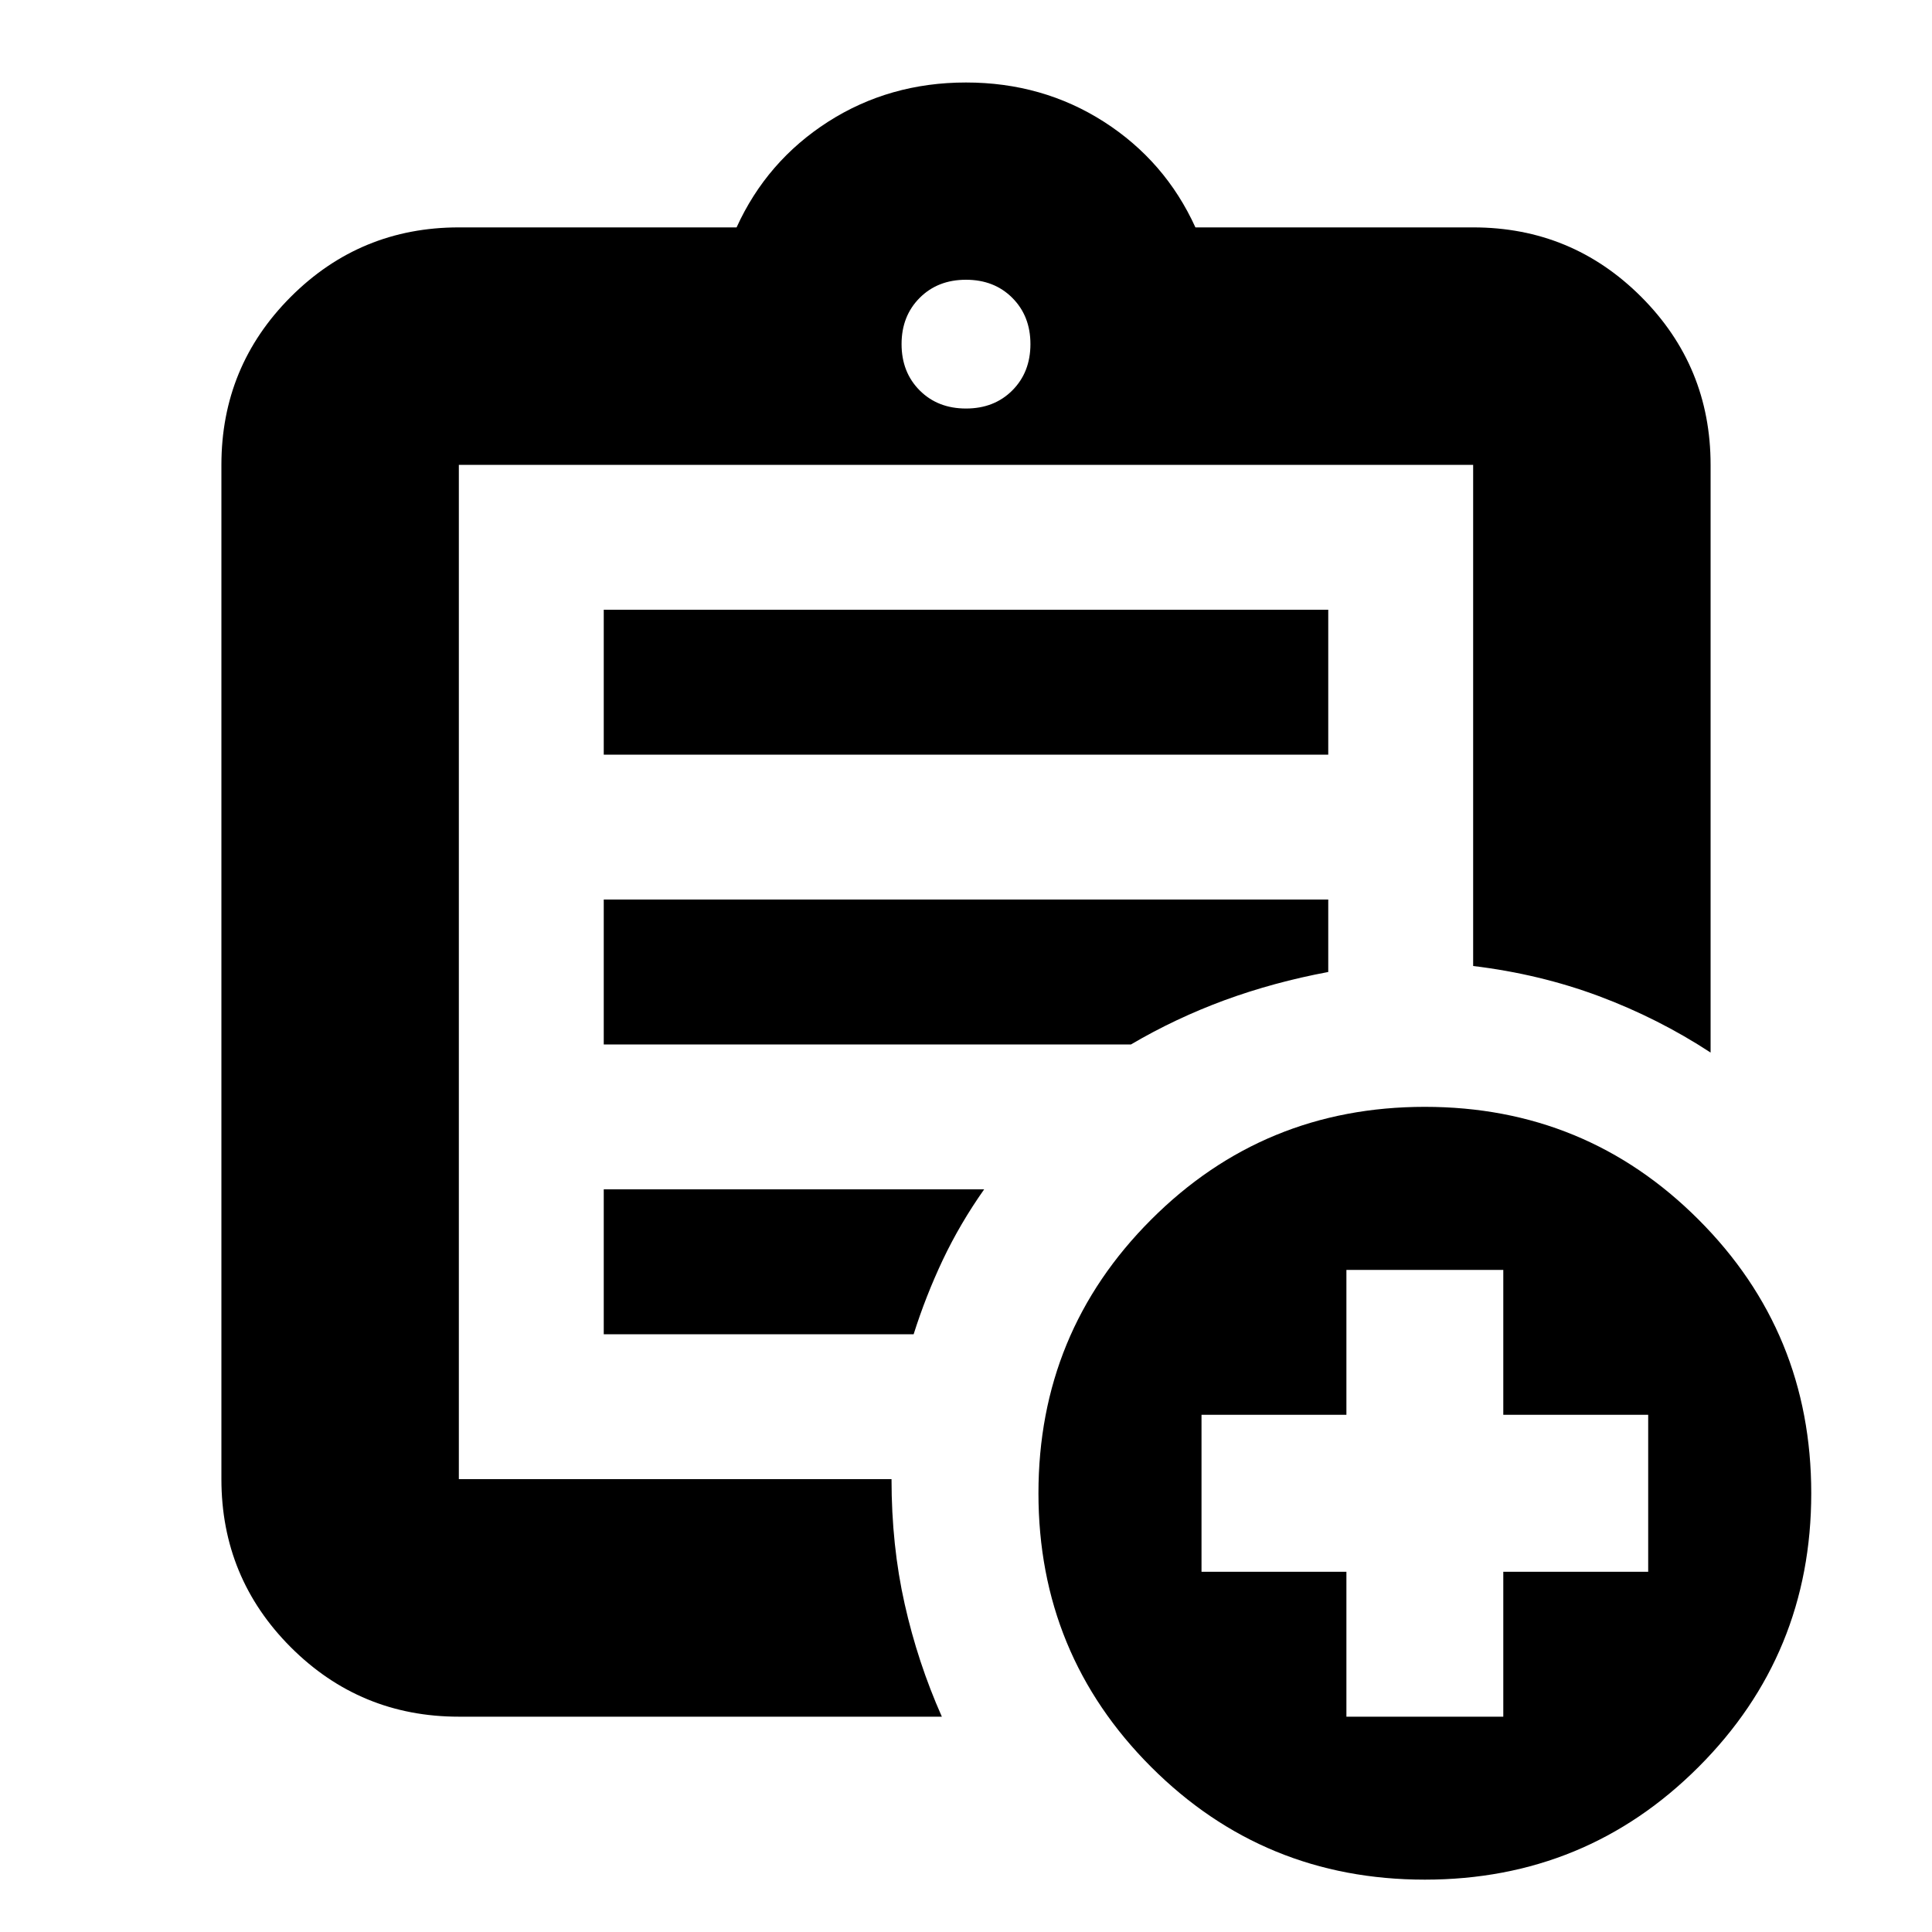 <svg xmlns="http://www.w3.org/2000/svg" height="20" width="20"><path d="M4.75 17.771q-1.021 0-1.74-.719-.718-.719-.718-1.74v-10.5q0-1.02.718-1.739.719-.719 1.74-.719h2.875q.313-.687.948-1.094Q9.208.854 10 .854t1.427.406q.635.407.948 1.094h2.875q1.021 0 1.74.719.718.719.718 1.739v6.084q-.541-.354-1.156-.584-.614-.229-1.302-.312V4.812H4.75v10.5h4.479q0 .688.136 1.292.135.604.385 1.167Zm0-2.292V4.812 10v-.021 5.5Zm1.5-1.667h3.208q.125-.395.302-.77.178-.375.428-.73H6.25Zm0-3h5.458q.459-.27.969-.458.511-.187 1.073-.292v-.75h-7.5Zm0-3h7.5v-1.5h-7.5ZM10 4.229q.292 0 .479-.187.188-.188.188-.48 0-.291-.188-.479-.187-.187-.479-.187t-.479.187q-.188.188-.188.479 0 .292.188.48.187.187.479.187Zm4.75 15.229q-1.667 0-2.833-1.166-1.167-1.167-1.167-2.834 0-1.666 1.167-2.833 1.166-1.167 2.833-1.167 1.667 0 2.833 1.167 1.167 1.167 1.167 2.833 0 1.667-1.167 2.834-1.166 1.166-2.833 1.166Zm-.812-1.687h1.624v-1.5h1.5v-1.625h-1.5v-1.5h-1.624v1.5h-1.5v1.625h1.5Z"/></svg>